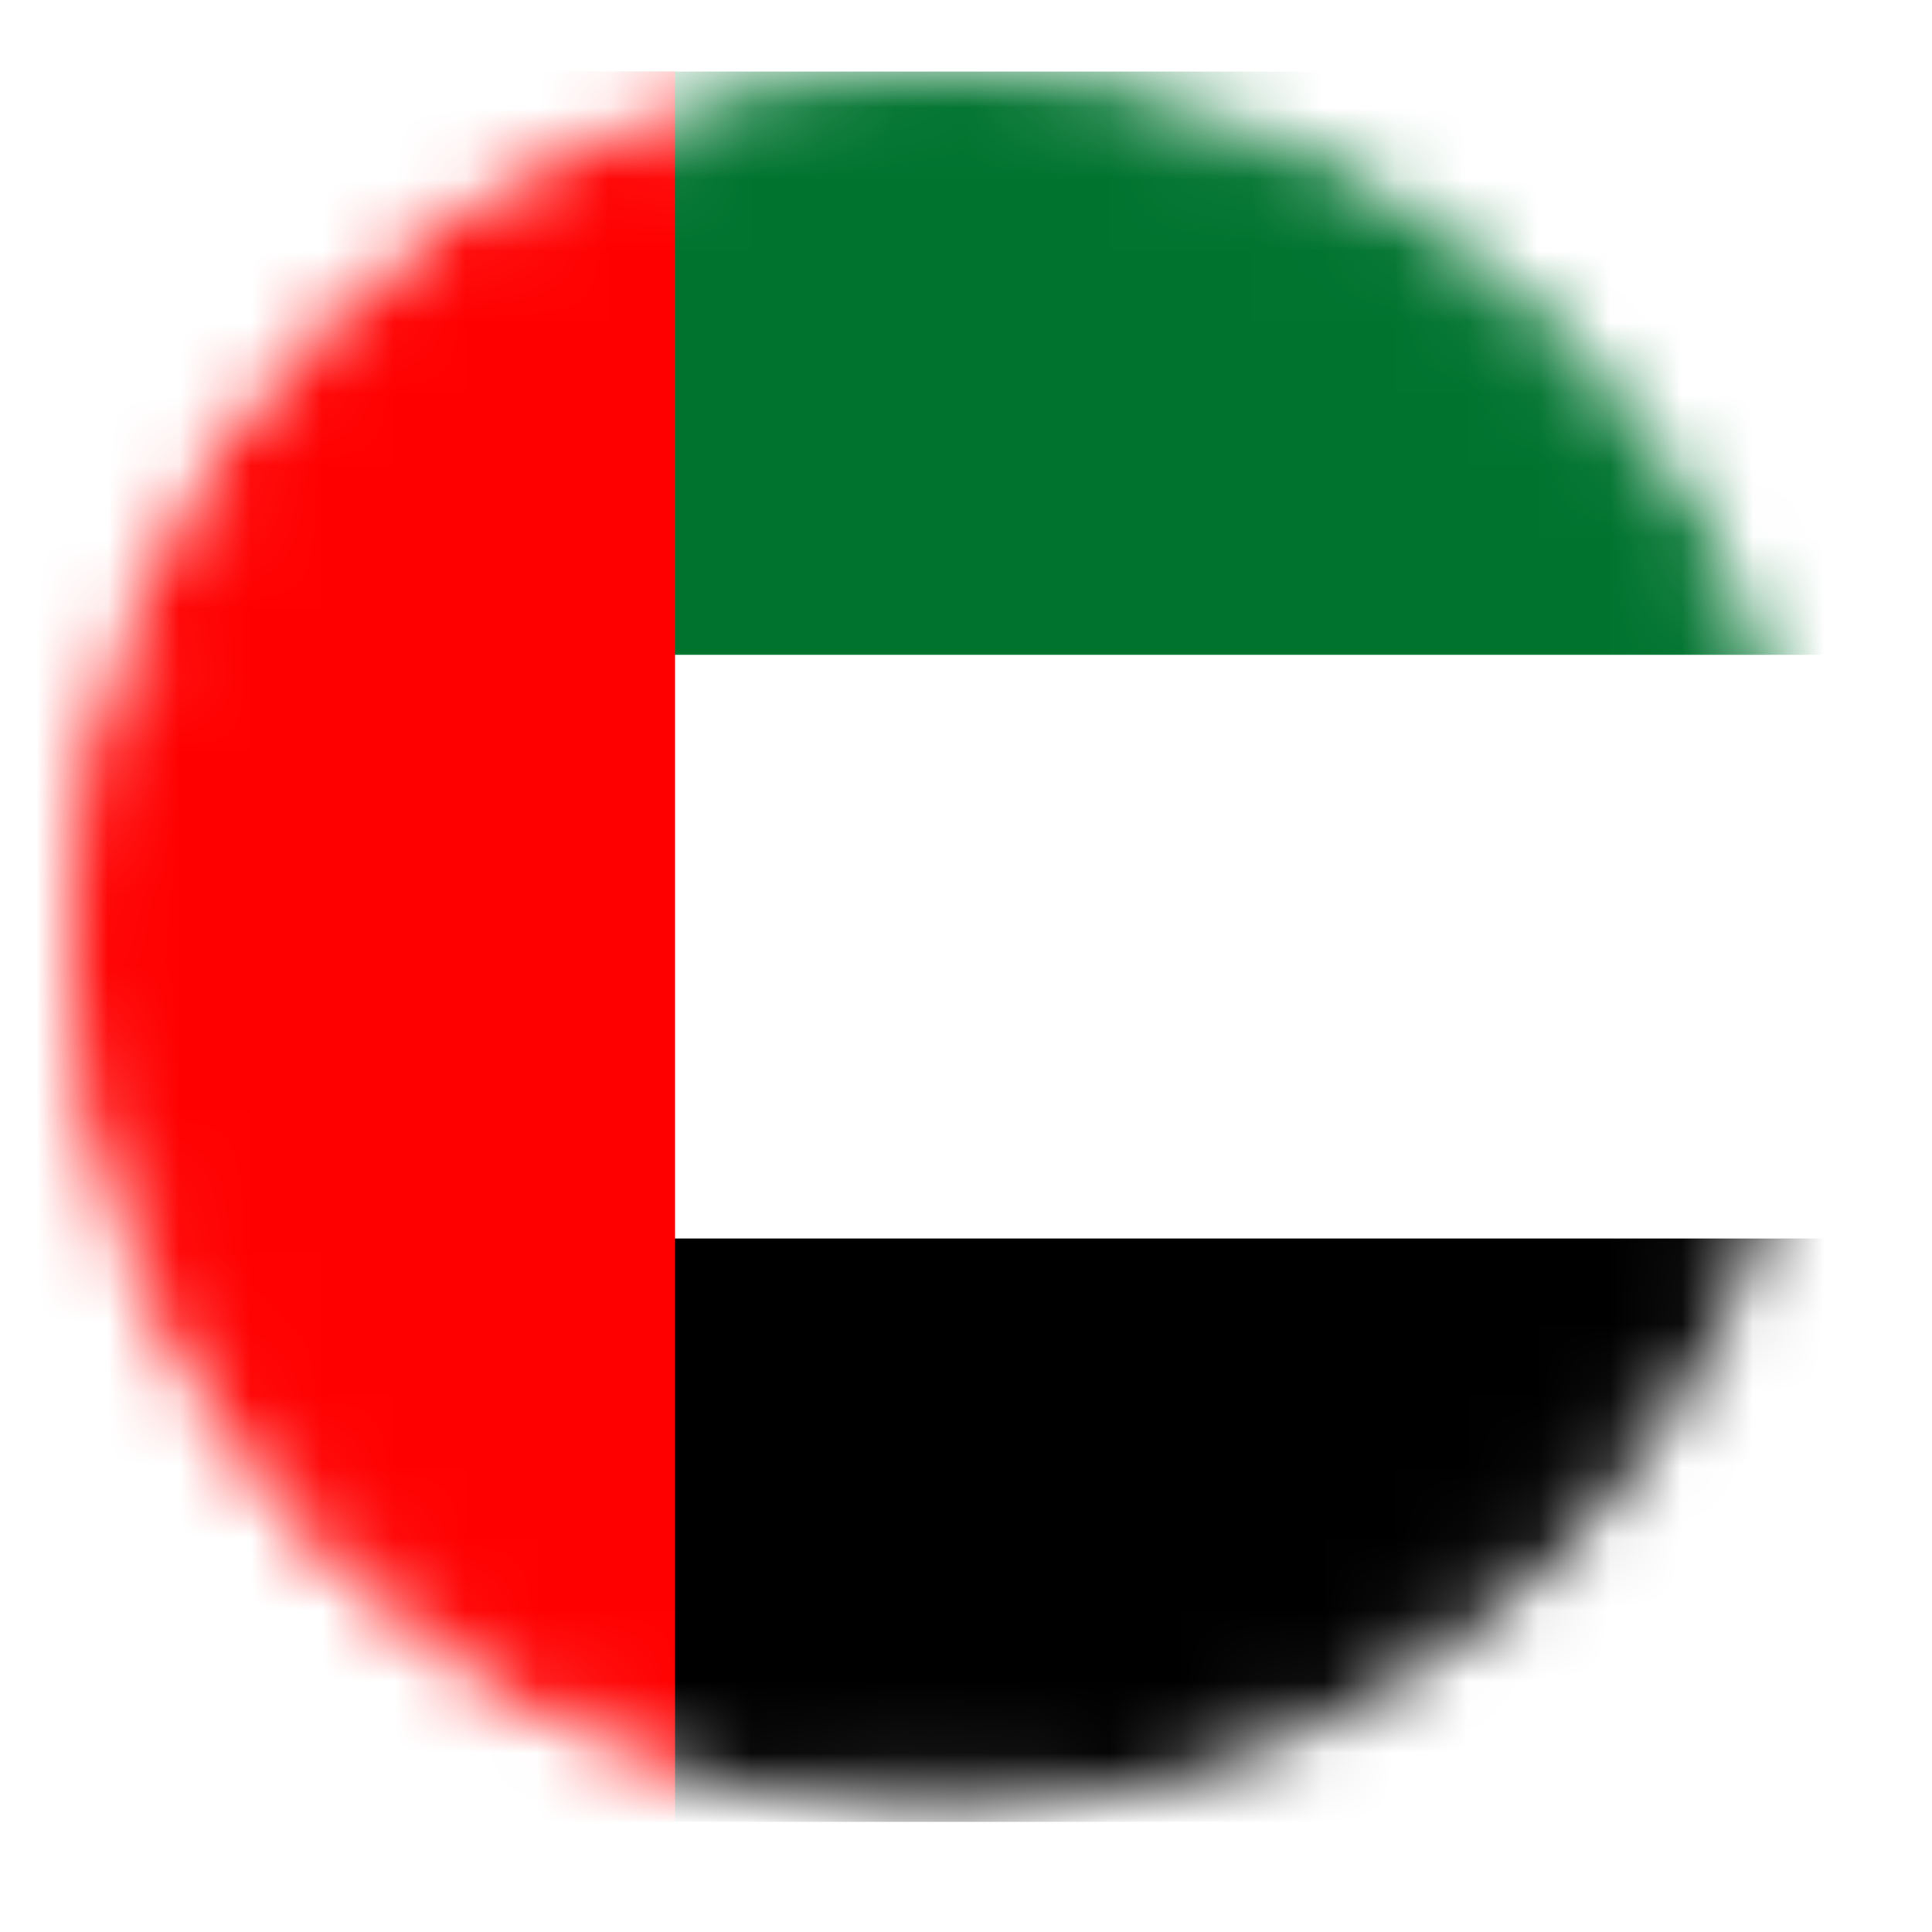 <svg width="27" height="27" viewBox="0 0 27 27" fill="none" xmlns="http://www.w3.org/2000/svg">
<g filter="url(#filter0_d_1126:12890)">
<mask id="mask0_1126:12890" style="mask-type:alpha" maskUnits="userSpaceOnUse" x="1" y="1" width="25" height="25">
<circle cx="13.144" cy="13.144" r="11.644" fill="#C4C4C4" stroke="black"/>
</mask>
<g mask="url(#mask0_1126:12890)">
<path d="M-1.777 1H30.838V9.154H-1.777V1Z" fill="#00732F"/>
<path d="M-1.777 9.153H30.837V17.307H-1.777V9.153Z" fill="white"/>
<path d="M-1.777 17.308H30.837V25.461H-1.777V17.308Z" fill="black"/>
<path d="M-1.777 1H9.434V25.461H-1.777V1Z" fill="#FF0000"/>
</g>
</g>
<defs>
<filter id="filter0_d_1126:12890" x="0" y="0" width="26.288" height="26.287" filterUnits="userSpaceOnUse" color-interpolation-filters="sRGB">
<feFlood flood-opacity="0" result="BackgroundImageFix"/>
<feColorMatrix in="SourceAlpha" type="matrix" values="0 0 0 0 0 0 0 0 0 0 0 0 0 0 0 0 0 0 127 0" result="hardAlpha"/>
<feOffset/>
<feGaussianBlur stdDeviation="0.5"/>
<feComposite in2="hardAlpha" operator="out"/>
<feColorMatrix type="matrix" values="0 0 0 0 0 0 0 0 0 0 0 0 0 0 0 0 0 0 0.25 0"/>
<feBlend mode="normal" in2="BackgroundImageFix" result="effect1_dropShadow_1126:12890"/>
<feBlend mode="normal" in="SourceGraphic" in2="effect1_dropShadow_1126:12890" result="shape"/>
</filter>
</defs>
</svg>
